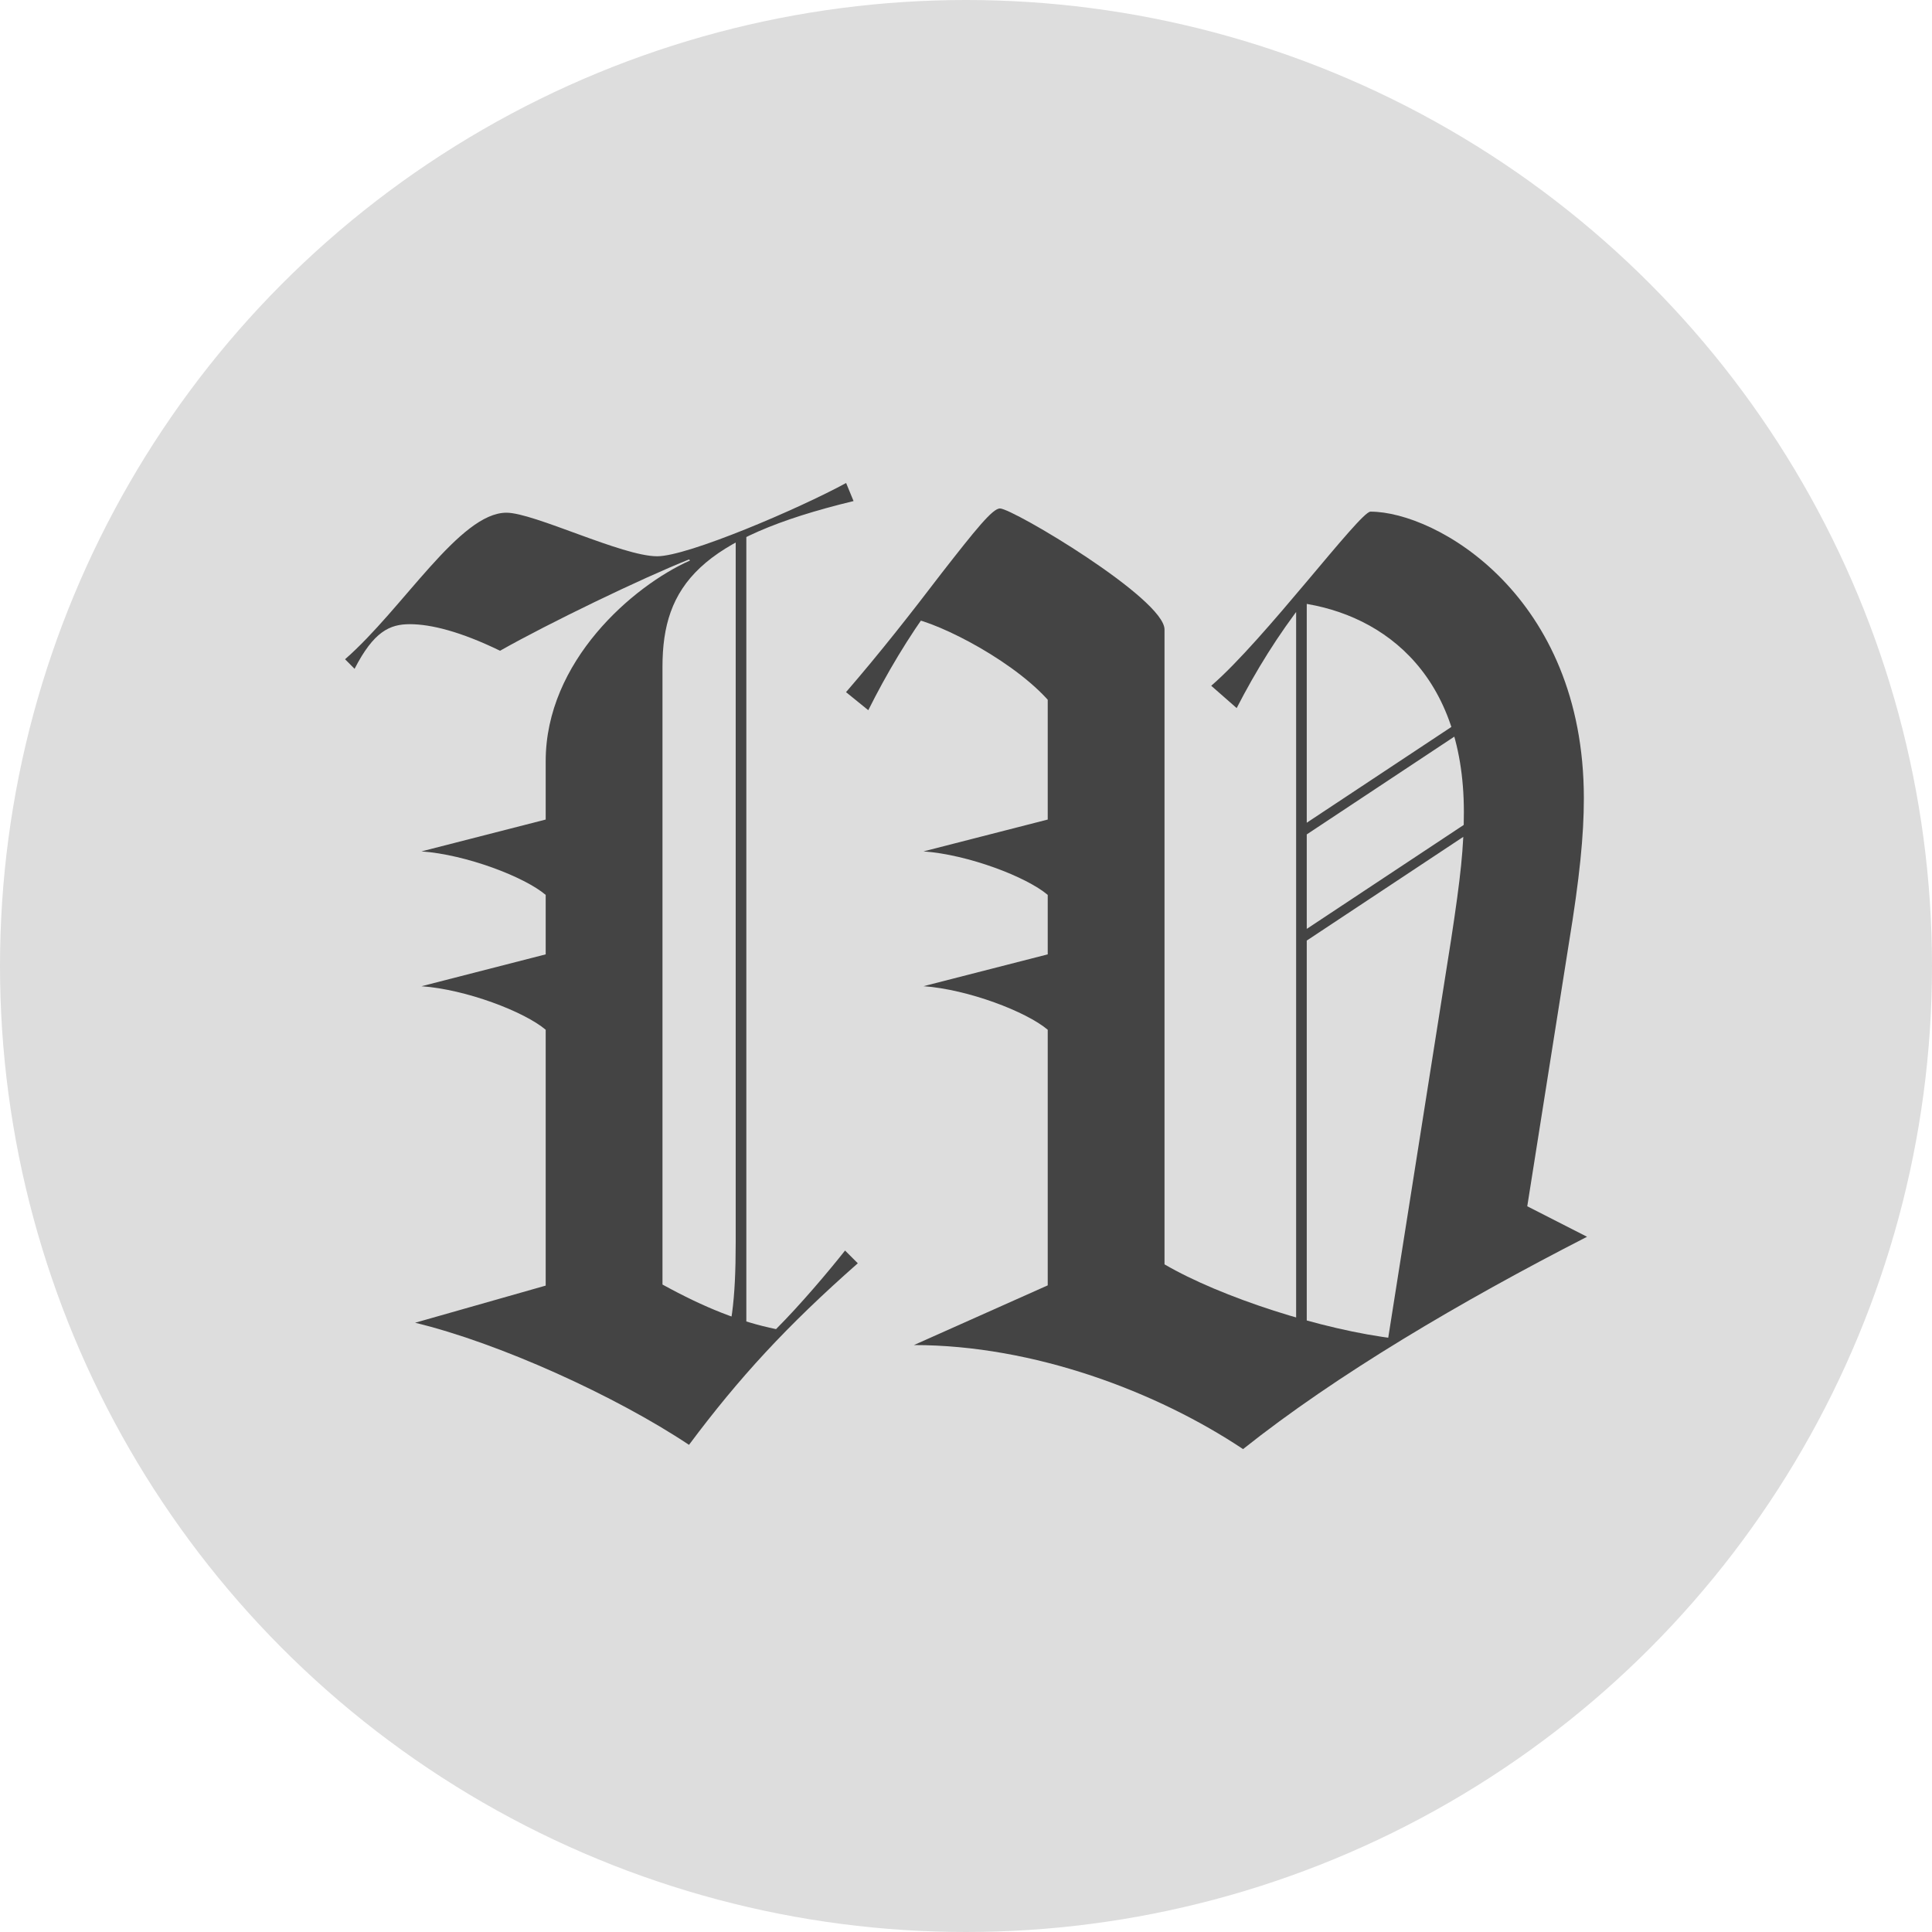 <?xml version="1.0" encoding="UTF-8" standalone="no"?>
<svg
   xmlns:dc="http://purl.org/dc/elements/1.1/"
   xmlns:cc="http://creativecommons.org/ns#"
   xmlns:rdf="http://www.w3.org/1999/02/22-rdf-syntax-ns#"
   xmlns:svg="http://www.w3.org/2000/svg"
   xmlns="http://www.w3.org/2000/svg"
   xmlns:sodipodi="http://sodipodi.sourceforge.net/DTD/sodipodi-0.dtd"
   xmlns:inkscape="http://www.inkscape.org/namespaces/inkscape"
   width="40"
   height="40"
   viewBox="0 0 40 40"
   fill="none"
   version="1.1"
   id="svg5161"
   sodipodi:docname="Plugin_Button.svg"
   inkscape:export-filename="/home/orange/tempfolderiv/favicon-32x32.png"
   inkscape:export-xdpi="96"
   inkscape:export-ydpi="96"
   inkscape:version="0.92.5 (2060ec1f9f, 2020-04-08)">
  <defs
     id="defs5165" />
  <sodipodi:namedview
     pagecolor="#ffffff"
     bordercolor="#666666"
     borderopacity="1"
     objecttolerance="10"
     gridtolerance="10"
     guidetolerance="10"
     inkscape:pageopacity="0"
     inkscape:pageshadow="2"
     inkscape:window-width="956"
     inkscape:window-height="1054"
     id="namedview5163"
     showgrid="false"
     inkscape:zoom="5.9"
     inkscape:cx="-13.389831"
     inkscape:cy="20"
     inkscape:window-x="5760"
     inkscape:window-y="1104"
     inkscape:window-maximized="0"
     inkscape:current-layer="svg5161" />
  <circle
     cx="20"
     cy="20"
     r="20"
     fill="#DDDDDD"
     id="circle5155" />
  <path
     d="M14.902 28.177L15.452 27.914V11.011L15.232 11.099V25.716C15.232 26.924 15.144 27.584 14.902 28.177ZM14.265 29.914C15.298 28.529 16.287 27.452 17.76 26.155L17.496 25.891C17.166 26.309 16.573 27.012 16.067 27.518C15.32 27.364 14.595 27.078 13.716 26.595V13.803C13.716 12.132 14.485 11.143 17.672 10.374L17.518 10C16.551 10.527 14.243 11.517 13.606 11.517C12.88 11.517 11.056 10.615 10.485 10.615C9.517 10.615 8.352 12.594 7.144 13.649L7.341 13.847C7.737 13.077 8.067 12.923 8.484 12.923C8.924 12.923 9.539 13.077 10.353 13.473C11.364 12.901 13.276 11.978 14.265 11.583L14.287 11.604C13.1 12.132 11.298 13.693 11.298 15.759V16.968L8.726 17.627C9.649 17.693 10.858 18.154 11.298 18.528V19.759L8.726 20.419C9.649 20.484 10.858 20.946 11.298 21.32V26.617L8.594 27.386C10.331 27.804 12.748 28.903 14.265 29.914Z"
     id="path5157"
     fill="#444444" />
  <path
     d="M26.923 17.363L30.506 14.989V14.748L26.923 17.121V17.363ZM26.923 19.561L30.506 17.187V16.946L26.923 19.319V19.561ZM27.055 27.716V12.286L26.835 12.374V27.606L27.055 27.716ZM25.736 30.002C27.67 28.463 30.242 26.946 32.858 25.606L30.747 24.529L31.451 26.045L32.484 19.517C32.704 18.177 32.792 17.297 32.792 16.528C32.792 12.33 29.736 10.593 28.374 10.593C28.154 10.593 26.176 13.253 25.077 14.198L25.604 14.66C26 13.89 26.461 13.143 27.011 12.44L26.747 12.462C28.506 12.637 30.308 13.846 30.308 16.814C30.308 17.539 30.242 18.154 30.044 19.451L28.725 27.804L28.901 27.716C27.385 27.54 25.274 26.858 24.11 26.177V13.033C24.11 12.396 20.966 10.527 20.703 10.527C20.549 10.527 20.197 10.967 19.494 11.868C18.856 12.704 18.219 13.517 17.516 14.33L17.977 14.704C18.351 13.956 18.791 13.209 19.34 12.462L18.834 12.791C19.472 12.901 21.098 13.736 21.802 14.616L21.692 14.33V16.968L19.12 17.627C20.043 17.693 21.252 18.154 21.692 18.528V19.759L19.12 20.418C20.043 20.484 21.252 20.946 21.692 21.32V27.913L21.977 26.485L18.922 27.848C21.406 27.848 23.956 28.815 25.736 30.002Z"
     fill="#444444"
     id="path5159" />
</svg>
